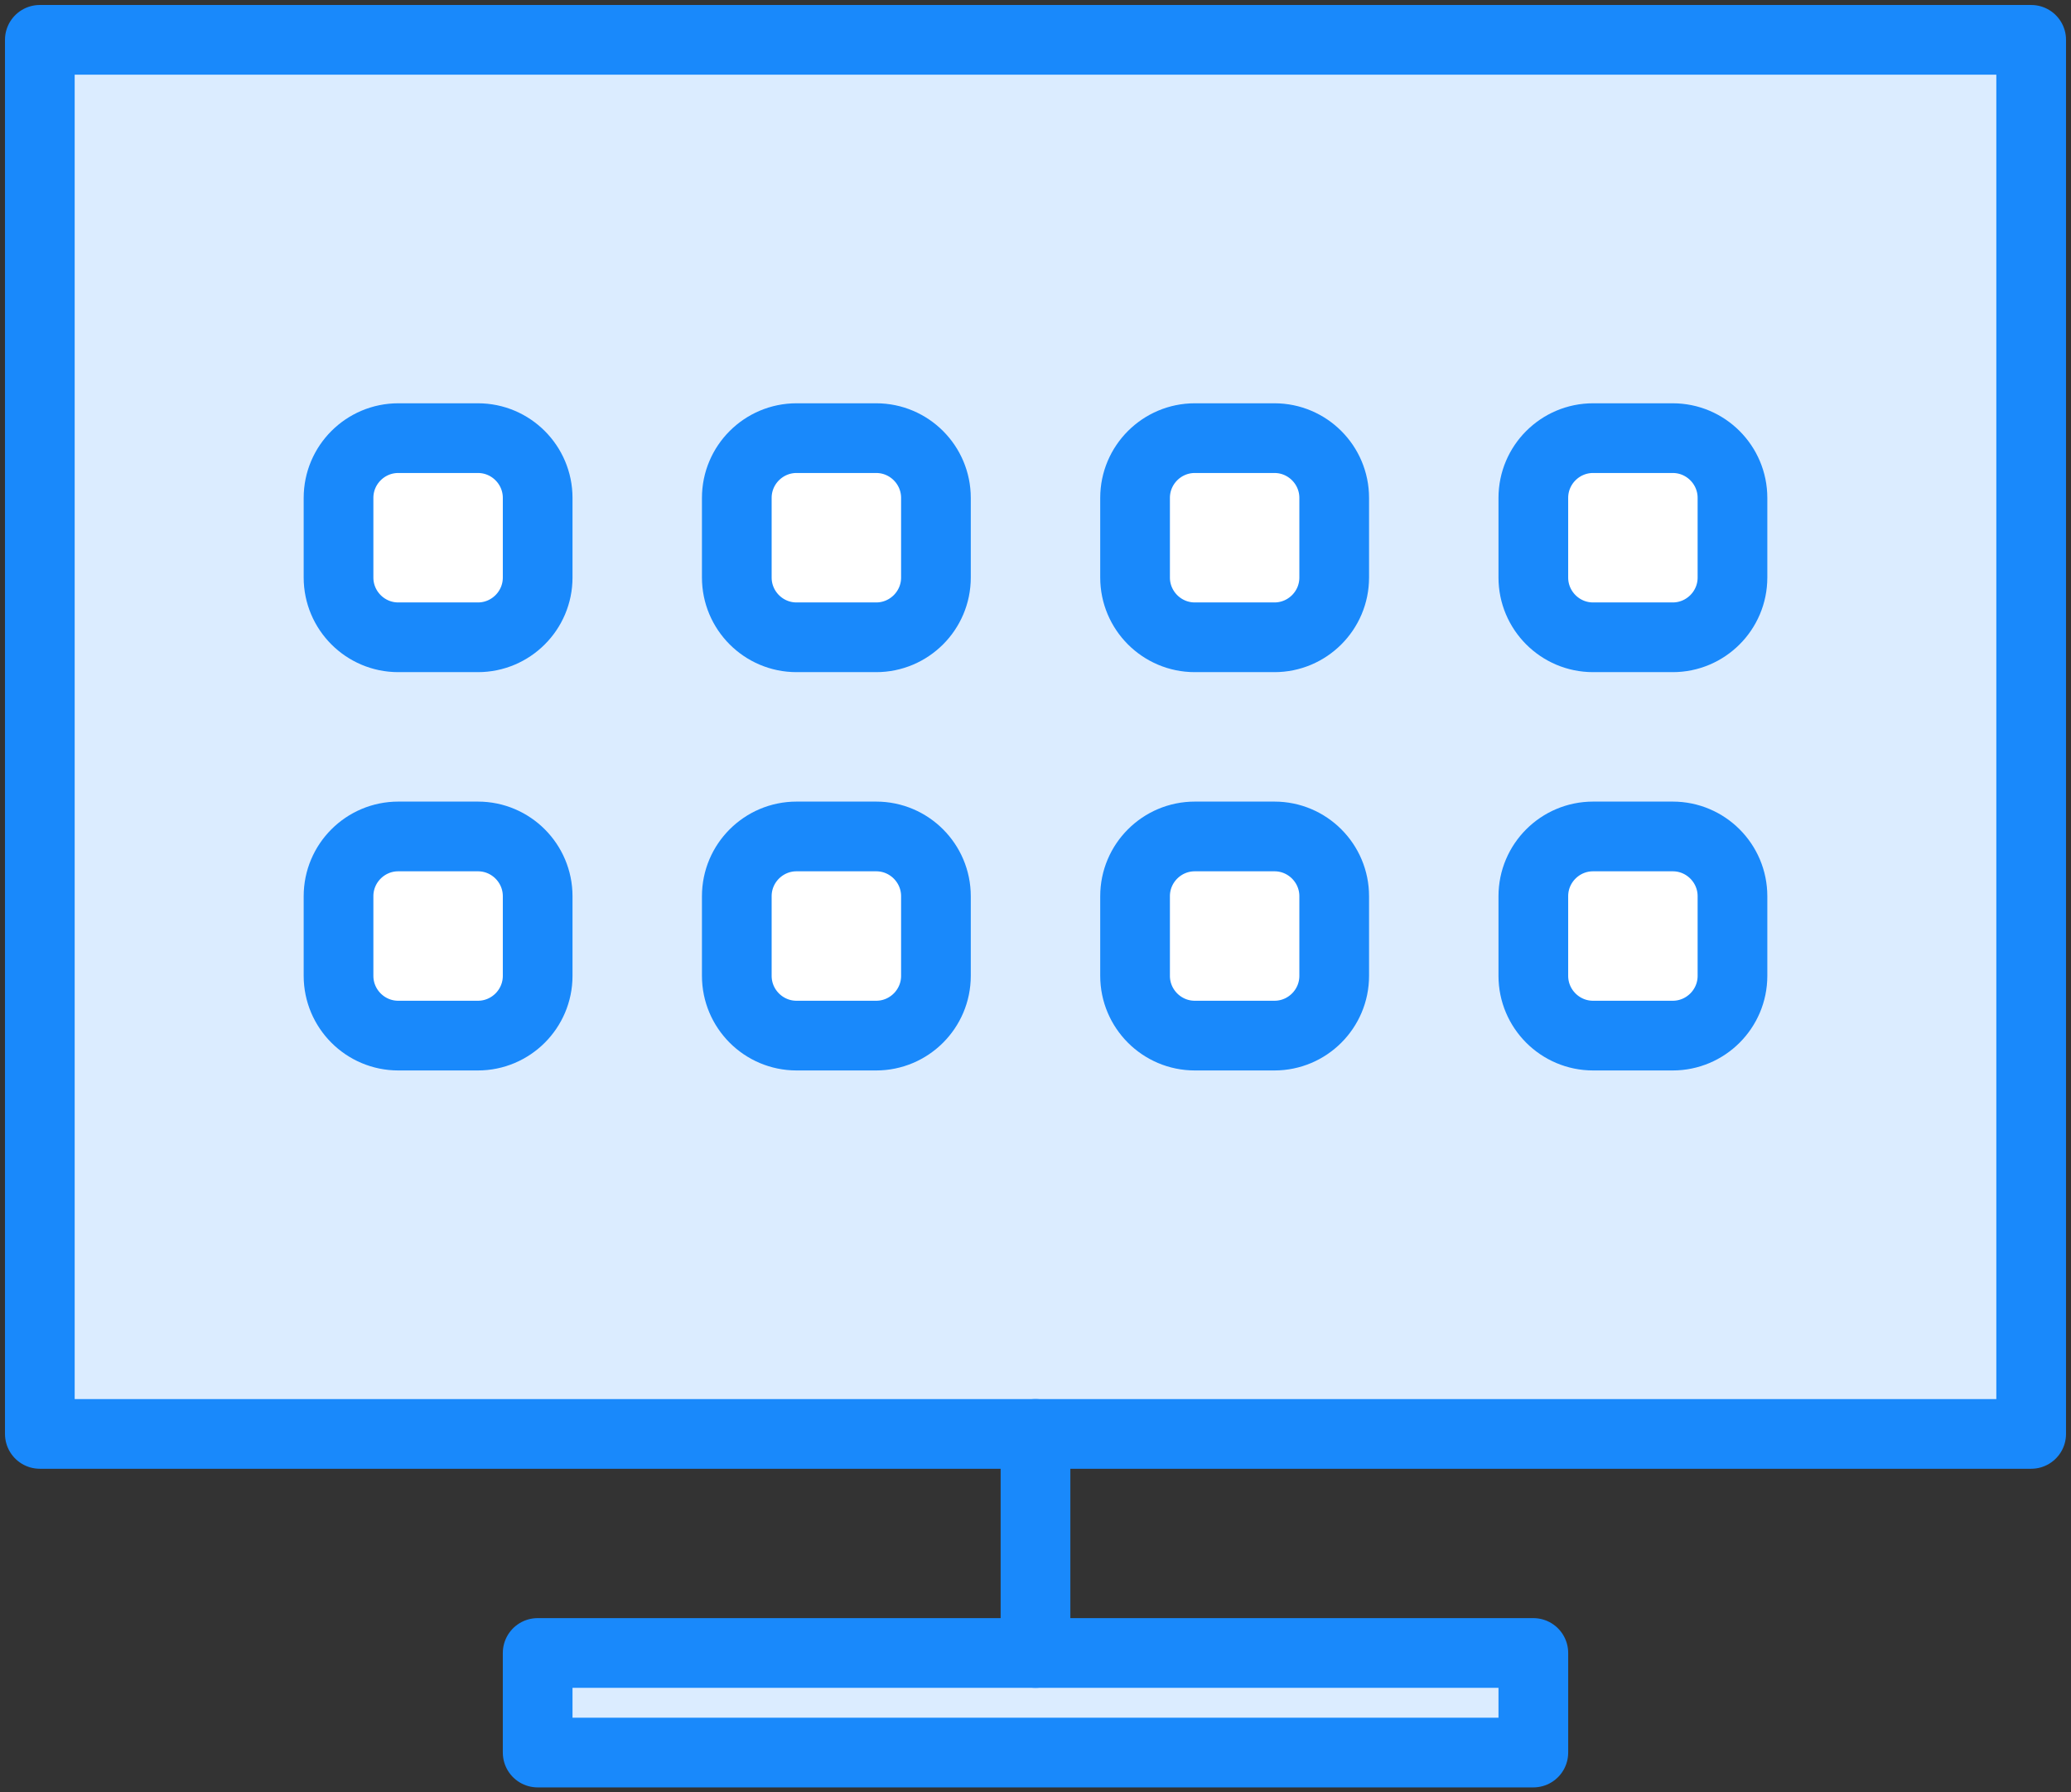 <?xml version="1.0" encoding="UTF-8"?>
<svg width="104px" height="90px" viewBox="0 0 104 90" version="1.1" xmlns="http://www.w3.org/2000/svg" xmlns:xlink="http://www.w3.org/1999/xlink">
    <rect x="0" y="0" width="104" height="90" fill="#333333" stroke="none"/>
    <!-- Generator: Sketch 46.2 (44496) - http://www.bohemiancoding.com/sketch -->
    <title>devices-42</title>
    <desc>Created with Sketch.</desc>
    <defs></defs>
    <g id="ALL" stroke="none" stroke-width="1" fill="none" fill-rule="evenodd" stroke-linecap="round" stroke-linejoin="round">
        <g id="Primary" transform="translate(-3697, -7782)" stroke="#1989FB" stroke-width="3.5">
            <g id="Group-15" transform="translate(200, 200)">
                <g id="devices-42" transform="translate(3499, 7584)">
                    <rect id="Layer-1" fill="#DBECFF" x="0" y="0" width="100" height="70"></rect>
                    <rect id="Layer-2" fill="#DBECFF" x="25" y="81" width="50" height="5"></rect>
                    <path d="M50,70 L50,81" id="Layer-3" fill="#DBECFF"></path>
                    <path d="M35,23 C35,21.343 36.349,20 38,20 L42,20 C43.657,20 45,21.349 45,23 L45,27 C45,28.657 43.651,30 42,30 L38,30 C36.343,30 35,28.651 35,27 L35,23 L35,23 L35,23 L35,23 Z M15,23 C15,21.343 16.349,20 18,20 L22,20 C23.657,20 25,21.349 25,23 L25,27 C25,28.657 23.651,30 22,30 L18,30 C16.343,30 15,28.651 15,27 L15,23 L15,23 L15,23 L15,23 Z M55,23 C55,21.343 56.349,20 58,20 L62,20 C63.657,20 65,21.349 65,23 L65,27 C65,28.657 63.651,30 62,30 L58,30 C56.343,30 55,28.651 55,27 L55,23 L55,23 L55,23 L55,23 Z M75,23 C75,21.343 76.349,20 78,20 L82,20 C83.657,20 85,21.349 85,23 L85,27 C85,28.657 83.651,30 82,30 L78,30 C76.343,30 75,28.651 75,27 L75,23 L75,23 L75,23 L75,23 Z M35,43 C35,41.343 36.349,40 38,40 L42,40 C43.657,40 45,41.349 45,43 L45,47 C45,48.657 43.651,50 42,50 L38,50 C36.343,50 35,48.651 35,47 L35,43 L35,43 L35,43 L35,43 Z M15,43 C15,41.343 16.349,40 18,40 L22,40 C23.657,40 25,41.349 25,43 L25,47 C25,48.657 23.651,50 22,50 L18,50 C16.343,50 15,48.651 15,47 L15,43 L15,43 L15,43 L15,43 Z M55,43 C55,41.343 56.349,40 58,40 L62,40 C63.657,40 65,41.349 65,43 L65,47 C65,48.657 63.651,50 62,50 L58,50 C56.343,50 55,48.651 55,47 L55,43 L55,43 L55,43 L55,43 Z M75,43 C75,41.343 76.349,40 78,40 L82,40 C83.657,40 85,41.349 85,43 L85,47 C85,48.657 83.651,50 82,50 L78,50 C76.343,50 75,48.651 75,47 L75,43 L75,43 L75,43 L75,43 Z" id="Layer-4" fill="#FFFFFF"></path>
                </g>
            </g>
        </g>
    </g>
</svg>